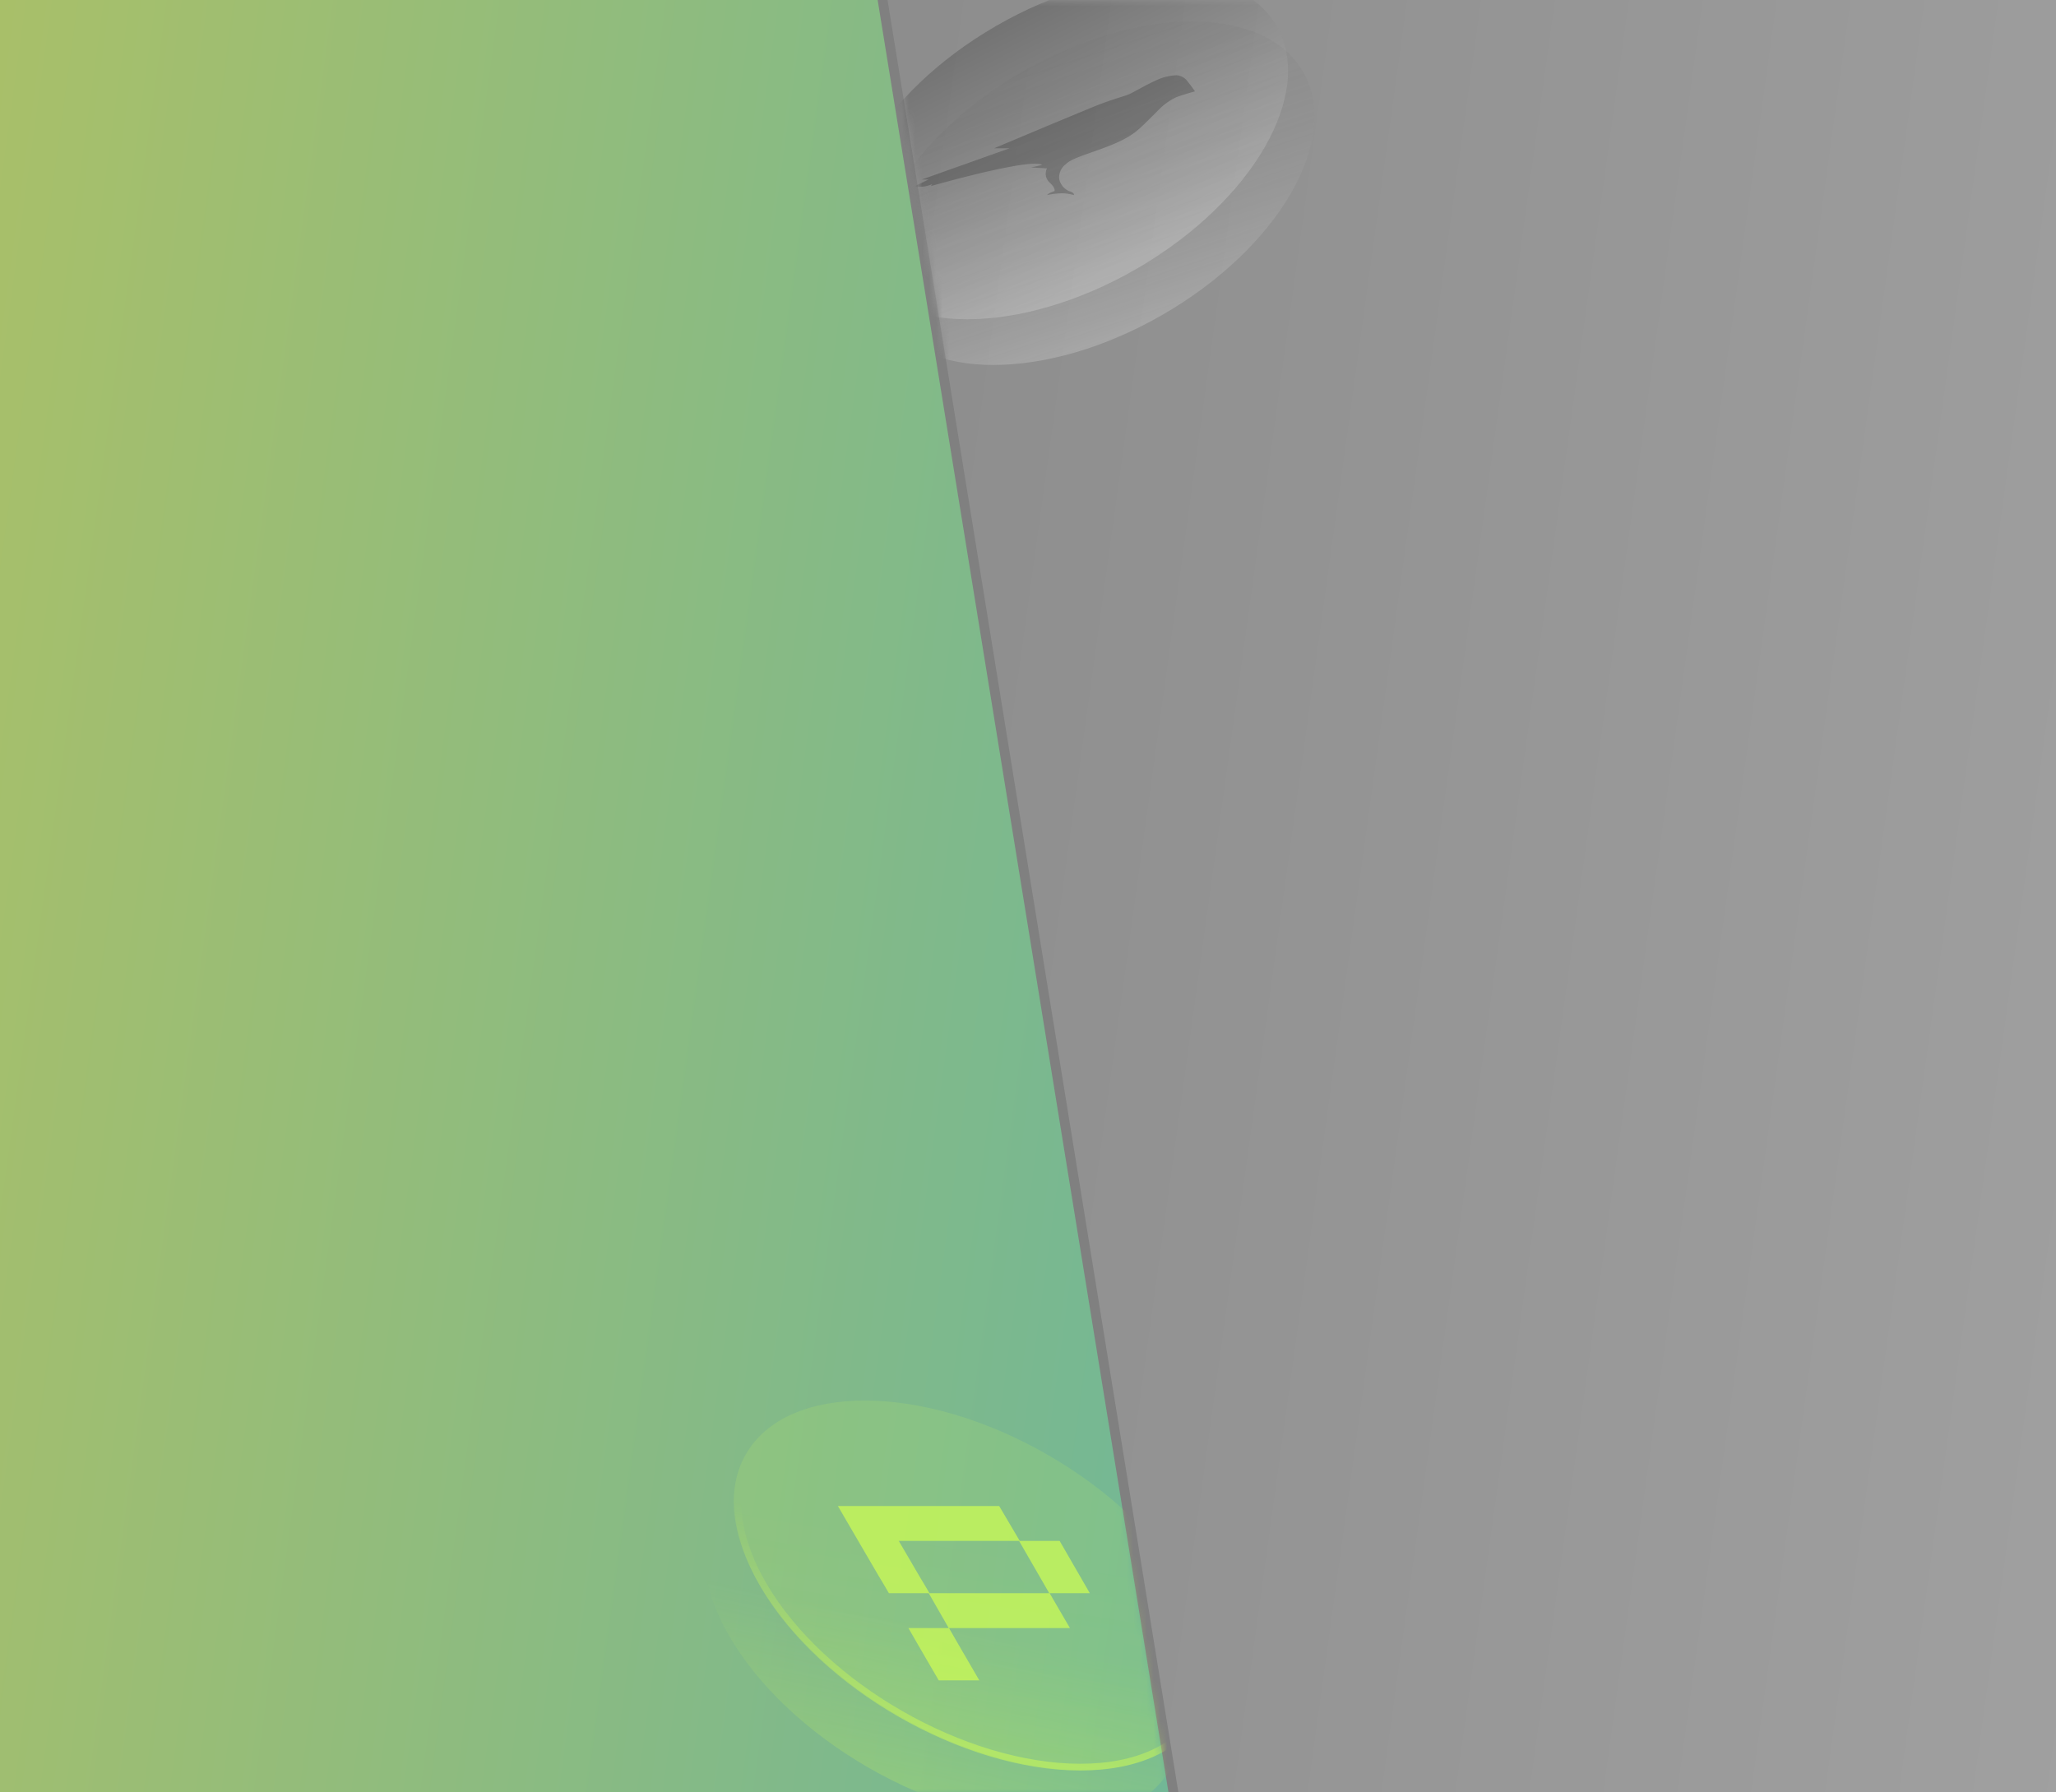 <svg id="Layer_1" data-name="Layer 1" xmlns="http://www.w3.org/2000/svg" xmlns:xlink="http://www.w3.org/1999/xlink" viewBox="0 0 304 265"><rect x="0" y="0" width="304" height="265" fill="#808080" stroke="none"/><defs><style>.cls-1{fill:#fff;}.cls-2{fill-opacity:0.5;fill:url(#linear-gradient);}.cls-3{mask:url(#mask);}.cls-4{fill:url(#linear-gradient-2);}.cls-5{fill:url(#linear-gradient-3);}.cls-12,.cls-6{fill:none;}.cls-6{stroke:url(#linear-gradient-4);}.cls-7{fill:#d1ff52;fill-opacity:0.7;fill-rule:evenodd;}.cls-8{fill:url(#linear-gradient-5);}.cls-9{mask:url(#mask-2);}.cls-10{fill:url(#linear-gradient-6);}.cls-11{fill:url(#linear-gradient-7);}.cls-12{stroke:url(#linear-gradient-8);}.cls-13{fill-opacity:0.2;}</style><linearGradient id="linear-gradient" x1="-16.65" y1="144.69" x2="188.65" y2="116.51" gradientTransform="matrix(1, 0, 0, -1, 0, 266)" gradientUnits="userSpaceOnUse"><stop offset="0" stop-color="#d1ff52"/><stop offset="1" stop-color="#64eeac"/></linearGradient><mask id="mask" x="101.09" y="155" width="78.2" height="114.41" maskUnits="userSpaceOnUse"><g id="mask0"><path class="cls-1" d="M101.09,171c0-7.54,0-11.31,2.35-13.66s6.11-2.34,13.65-2.34h37.85l17.85,110h-55.7c-7.54,0-11.31,0-13.65-2.34s-2.35-6.12-2.35-13.66Z"/></g></mask><linearGradient id="linear-gradient-2" x1="-252.02" y1="155.05" x2="-238.7" y2="203.5" gradientTransform="matrix(0.5, 0.87, 0.5, -0.87, 158.21, 626.19)" gradientUnits="userSpaceOnUse"><stop offset="0" stop-color="#d1ff52" stop-opacity="0.34"/><stop offset="1" stop-color="#d1ff52" stop-opacity="0"/></linearGradient><linearGradient id="linear-gradient-3" x1="-250.25" y1="147.99" x2="-237.52" y2="209.36" gradientTransform="matrix(0.5, 0.87, 0.5, -0.87, 162.62, 618.49)" gradientUnits="userSpaceOnUse"><stop offset="0" stop-color="#d1ff52" stop-opacity="0.19"/><stop offset="1" stop-color="#d1ff52" stop-opacity="0.13"/></linearGradient><linearGradient id="linear-gradient-4" x1="144.95" y1="37.15" x2="139.44" y2="8.17" gradientTransform="matrix(1, 0, 0, -1, 0, 266)" gradientUnits="userSpaceOnUse"><stop offset="0" stop-color="#d1ff52" stop-opacity="0"/><stop offset="1" stop-color="#d1ff52" stop-opacity="0.49"/></linearGradient><linearGradient id="linear-gradient-5" x1="320.74" y1="122.23" x2="115.63" y2="150.55" gradientTransform="matrix(1, 0, 0, -1, 0, 266)" gradientUnits="userSpaceOnUse"><stop offset="0" stop-color="#fff" stop-opacity="0.25"/><stop offset="1" stop-color="#fff" stop-opacity="0.1"/></linearGradient><mask id="mask-2" x="124.86" y="-3.66" width="179.14" height="268.66" maskUnits="userSpaceOnUse"><g id="mask1"><path class="cls-1" d="M304,265H174.23l-43-265H304Z"/></g></mask><linearGradient id="linear-gradient-6" x1="168.39" y1="49.12" x2="152.78" y2="2.14" gradientTransform="translate(35.93 -76.95) rotate(30)" gradientUnits="userSpaceOnUse"><stop offset="0" stop-color="#fff" stop-opacity="0.2"/><stop offset="1" stop-opacity="0"/></linearGradient><linearGradient id="linear-gradient-7" x1="252.38" y1="182.25" x2="215.39" y2="226.45" gradientTransform="matrix(0.87, 0.5, 0.87, -0.5, -221.68, 5.83)" gradientUnits="userSpaceOnUse"><stop offset="0" stop-color="#fff" stop-opacity="0.2"/><stop offset="0.36" stop-color="#b5b5b5" stop-opacity="0.2"/><stop offset="1" stop-opacity="0.2"/></linearGradient><linearGradient id="linear-gradient-8" x1="264.47" y1="174" x2="285.07" y2="153.72" gradientTransform="matrix(0.87, 0.5, 0.87, -0.5, -221.68, 5.83)" gradientUnits="userSpaceOnUse"><stop offset="0" stop-color="#fff" stop-opacity="0"/><stop offset="1" stop-color="#fff" stop-opacity="0.3"/></linearGradient></defs><path class="cls-2" d="M0,0H129.77l43,265H0Z"/><g class="cls-3"><ellipse class="cls-4" cx="139.49" cy="242.09" rx="22.22" ry="38.8" transform="translate(-139.91 241.86) rotate(-60)"/><ellipse class="cls-5" cx="143.9" cy="234.4" rx="22.22" ry="38.8" transform="translate(-131.05 241.83) rotate(-60)"/><path class="cls-6" d="M175,234.4c8.71,14.85,1.87,26.89-15.27,26.89s-38.12-12-46.83-26.89-1.88-26.89,15.27-26.89S166.23,219.55,175,234.4Z"/><path class="cls-7" d="M147.74,222.68H123.89l6,10.29,1,1.67.54.93h6l-.54-.93-1-1.67-3-5.13h17.89Zm8.94,5.16h-6l4.46,7.73h6Zm-22.36,12.89h6l1.48,2.57,3,5.16h-6l-3-5.16-.73-1.27Zm3-5.16h17.88l3,5.16H140.28Z"/></g><path class="cls-8" d="M304,265H174.23l-43-265H304Z"/><g class="cls-9"><ellipse class="cls-10" cx="161.56" cy="28.56" rx="35.92" ry="20.74" transform="translate(7.36 84.61) rotate(-30)"/><ellipse class="cls-11" cx="157.65" cy="21.8" rx="35.92" ry="20.74" transform="translate(10.22 81.75) rotate(-30)"/><ellipse class="cls-12" cx="157.65" cy="21.8" rx="35.31" ry="20.38" transform="translate(10.22 81.75) rotate(-30)"/><path class="cls-13" d="M175.61,12.06a2.17,2.17,0,0,0-1.65-.93,7.53,7.53,0,0,0-3.26.87c-.94.39-2.93,1.55-3.68,1.9s-2.35.68-5.29,1.87S147,21.92,147,21.92l2.29,0-13,4.62h1l-2.05,1a4.33,4.33,0,0,0,2.58-.31l-.16.28s14.69-4.21,16.43-3.12l-1.66.37,2.38.13A1.78,1.78,0,0,0,155.2,27c.93.81.71,1.26.71,1.26s-.89.26-1.07.58a11.18,11.18,0,0,1,2.23-.26,7.15,7.15,0,0,1,1.72.26s.13-.35-.71-.58a2.53,2.53,0,0,1-1.44-1.67,2.41,2.41,0,0,1,.93-2.3c.78-.76,2.19-1.18,5.25-2.27,3.6-1.3,4.81-2.25,5.65-3s2.29-2.23,3-2.93a8.85,8.85,0,0,1,2.34-1.66c.59-.29,2.89-.92,2.89-.92S175.89,12.38,175.61,12.06Z"/></g></svg>